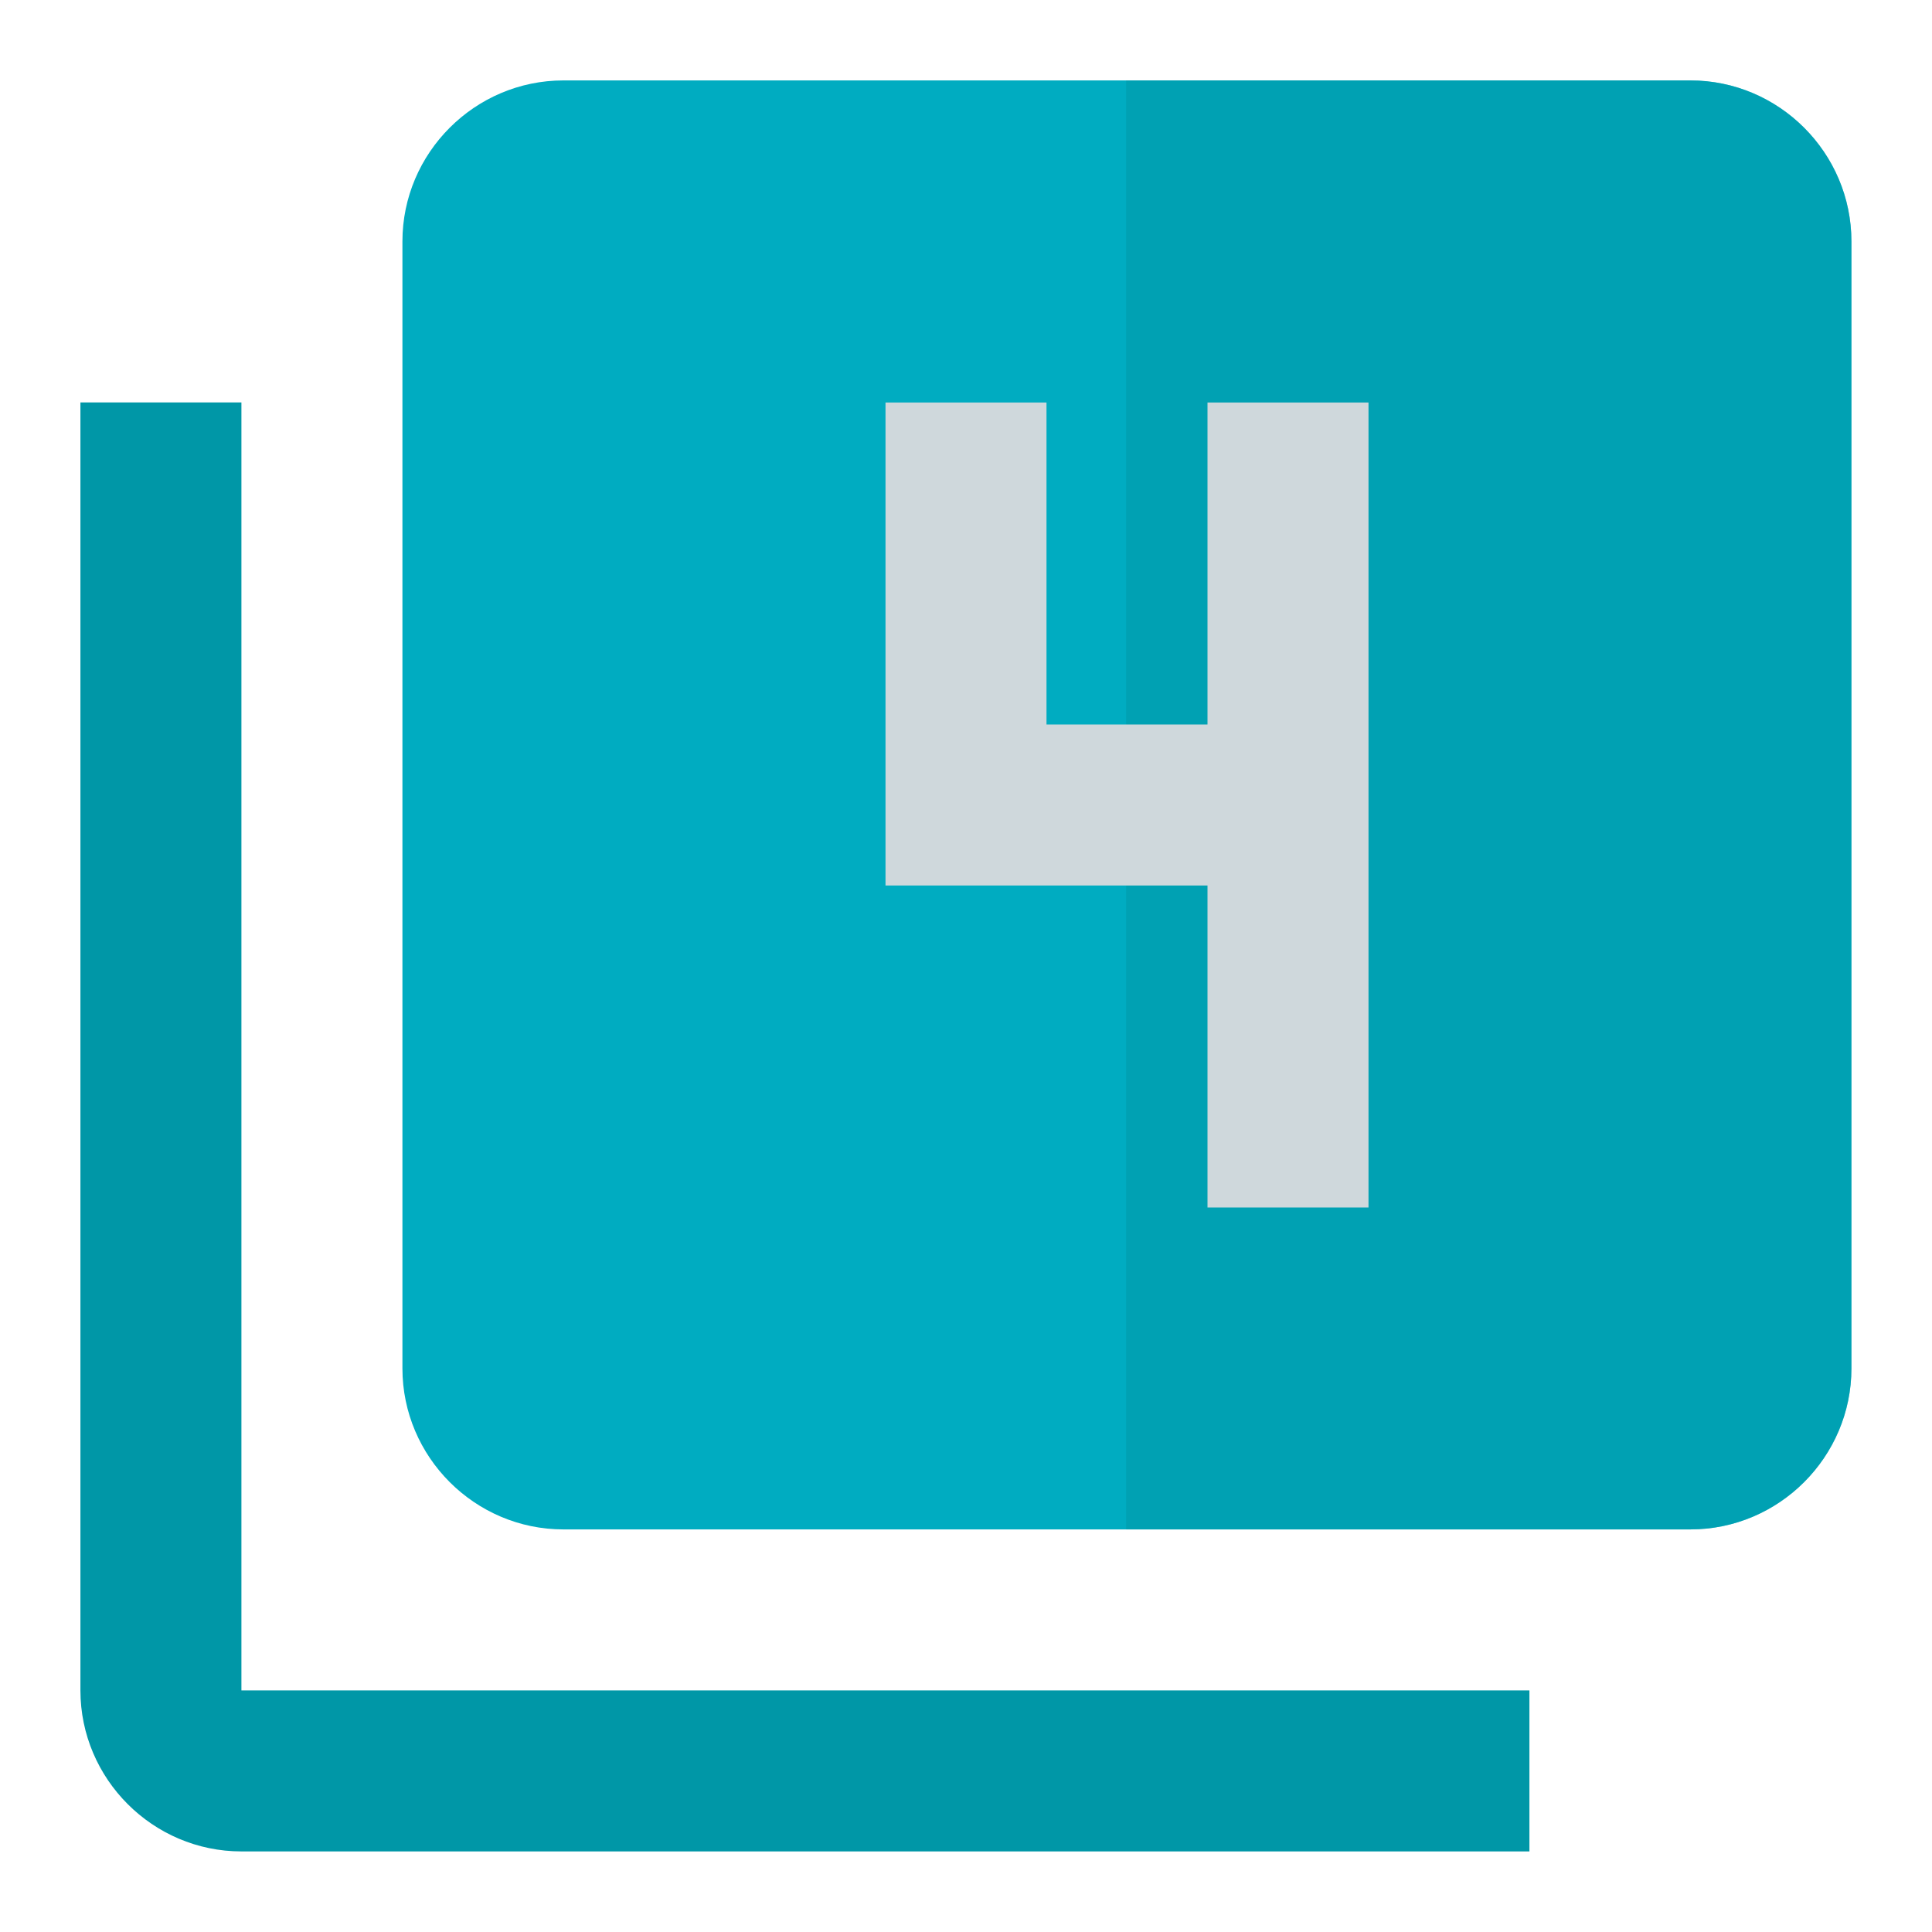 <svg version="1.1" xmlns="http://www.w3.org/2000/svg" viewBox="0 0 24 24" enable-background="new 0 0 24 24"><g><path fill="#00ACC1" d="M22.999,2.999v14c0,1.1-0.9,2-2,2h-14c-1.1,0-2-0.9-2-2v-14c0-1.1,0.9-2,2-2h14C22.099,0.999,22.999,1.899,22.999,2.999z"/><path fill="#0097A7" d="M2.999,4.999h-2v16c0,1.1,0.9,2,2,2h16v-2h-16V4.999z"/><path opacity="0.5" fill="#0097A7" d="M22.999,2.999v14c0,1.1-0.9,2-2,2h-7.01v-18h7.01C22.099,0.999,22.999,1.899,22.999,2.999z"/></g><polygon fill="#CFD8DC" points="15,15 17,15 17,5 15,5 15,9 13,9 13,5 11,5 11,11 15,11 "/></svg>